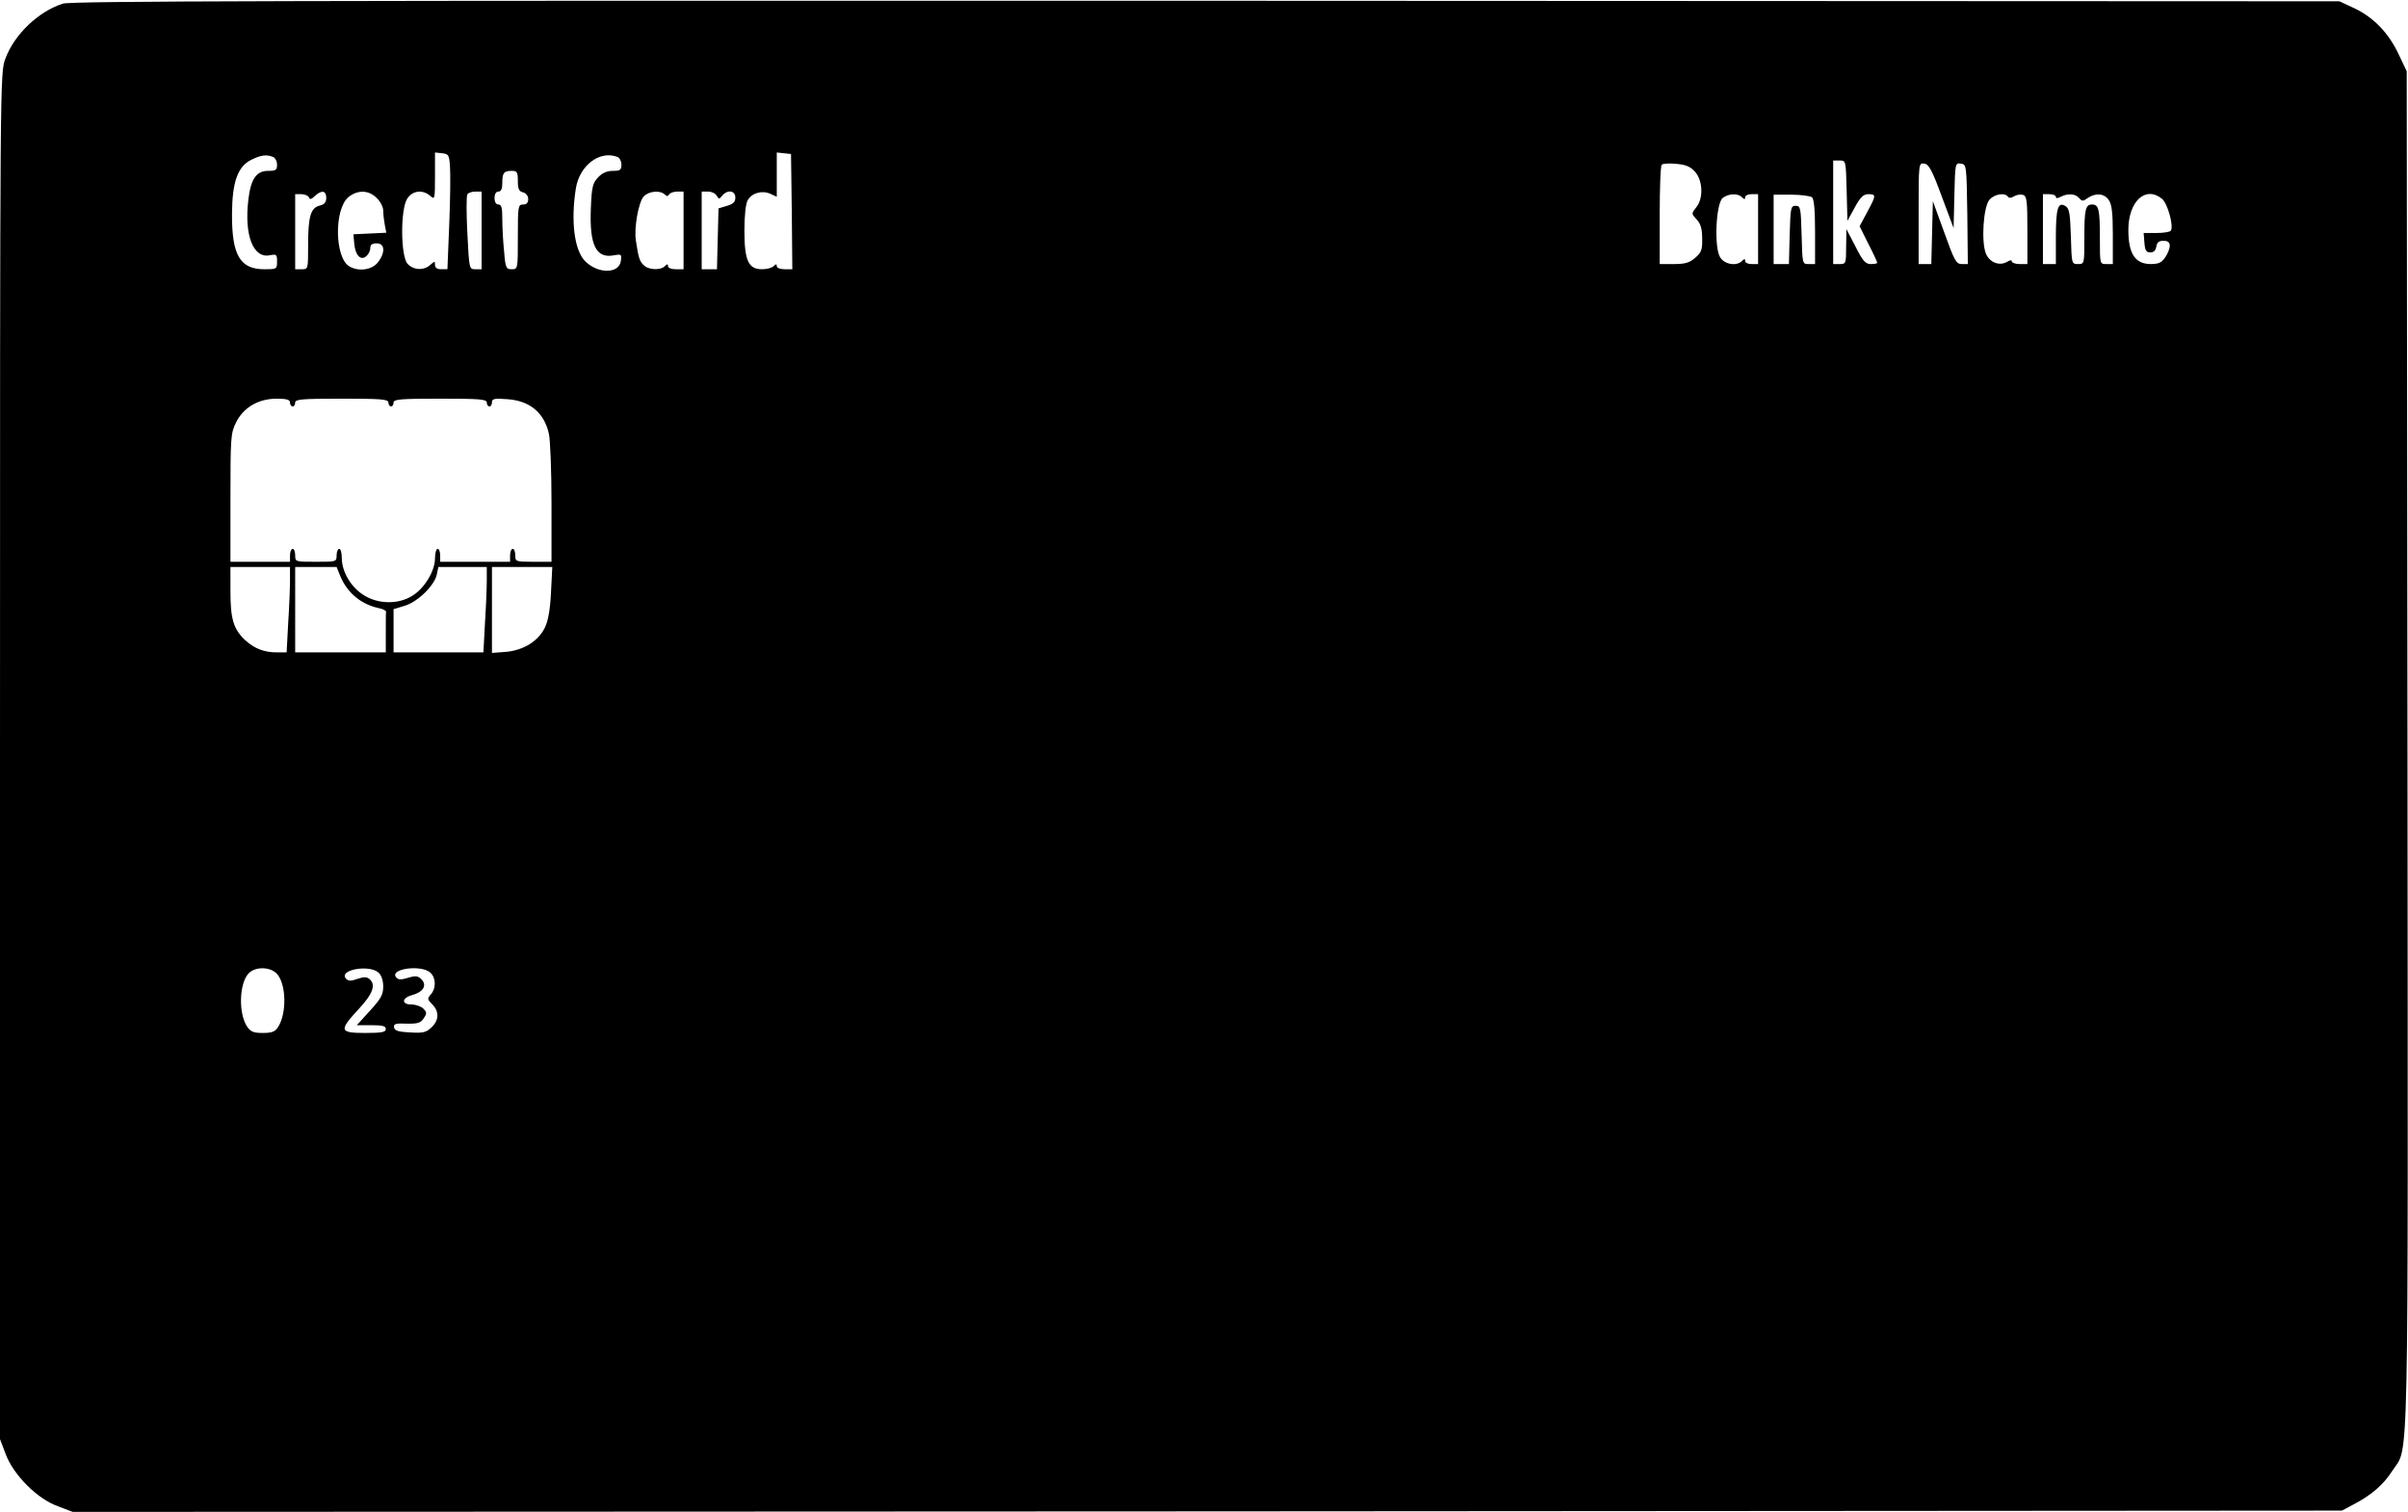 <?xml version="1.0" standalone="no"?>
<!DOCTYPE svg PUBLIC "-//W3C//DTD SVG 20010904//EN"
 "http://www.w3.org/TR/2001/REC-SVG-20010904/DTD/svg10.dtd">
<svg version="1.0" xmlns="http://www.w3.org/2000/svg"
 width="930pt" height="584pt" viewBox="0 0 930 584"
 preserveAspectRatio="xMidYMid meet">
<g transform="translate(0,584) scale(0.1,-0.1)"
fill="#000000" stroke="none">
<path d="M243 5826 c-94 -30 -187 -118 -222 -212 -21 -55 -21 -56 -21 -2694
l0 -2639 22 -58 c30 -80 121 -172 201 -201 l58 -22 4382 2 4382 3 45 24 c69
36 115 76 149 129 66 103 61 -101 59 2788 l-3 2619 -32 67 c-38 81 -97 142
-172 177 l-56 26 -4375 2 c-3579 1 -4383 -1 -4417 -11z m1495 -631 c2 -27 1
-128 -3 -222 l-7 -173 -24 0 c-16 0 -24 6 -24 17 0 15 -1 15 -18 0 -25 -23
-65 -21 -88 4 -27 30 -28 211 -1 252 20 31 60 36 89 10 17 -15 18 -13 18 76
l0 92 28 -3 c25 -3 27 -7 30 -53z m1320 -172 l2 -223 -30 0 c-17 0 -30 5 -30
12 0 9 -3 9 -12 0 -7 -7 -27 -12 -45 -12 -53 0 -68 34 -68 150 0 57 5 104 13
117 16 28 56 39 88 24 l24 -11 0 86 0 85 28 -3 27 -3 3 -222z m-2004 211 c9
-3 16 -17 16 -30 0 -21 -5 -24 -35 -24 -45 0 -67 -32 -76 -113 -16 -136 19
-226 83 -213 26 5 28 3 28 -24 0 -29 -1 -30 -49 -30 -94 0 -126 54 -125 215 1
123 22 182 75 208 36 18 58 21 83 11z m1330 0 c9 -3 16 -17 16 -30 0 -21 -5
-24 -33 -24 -23 0 -41 -8 -57 -25 -21 -22 -25 -38 -28 -119 -6 -143 20 -196
90 -182 27 5 29 4 26 -21 -6 -51 -88 -52 -138 -2 -42 42 -56 155 -36 281 14
89 92 148 160 122z m4748 -131 l3 -116 28 51 c22 41 34 52 53 52 31 0 30 -5
-5 -70 l-29 -54 34 -68 c19 -37 34 -70 34 -73 0 -3 -11 -5 -25 -5 -20 0 -31
12 -59 68 l-35 67 -1 -67 c0 -66 -1 -68 -25 -68 l-25 0 0 200 0 200 25 0 c24
0 24 0 27 -117z m-585 73 c30 -35 32 -103 4 -137 -19 -24 -19 -24 2 -47 15
-16 21 -36 21 -73 1 -44 -3 -54 -27 -75 -22 -19 -39 -24 -83 -24 l-54 0 0 188
c0 104 3 192 8 196 4 4 29 6 56 3 38 -3 55 -11 73 -31z m952 -94 l46 -123 3
126 c3 124 3 126 25 123 22 -3 22 -5 25 -195 l2 -193 -23 0 c-22 0 -29 13 -68
122 l-44 121 -3 -121 -3 -122 -24 0 -25 0 0 196 c0 195 0 195 22 192 17 -2 30
-25 67 -126z m-5499 59 c0 -30 4 -40 20 -44 12 -3 20 -14 20 -26 0 -14 -6 -21
-20 -21 -19 0 -20 -7 -20 -125 0 -125 0 -125 -24 -125 -21 0 -24 5 -29 68 -4
37 -7 93 -7 125 0 44 -3 57 -15 57 -9 0 -15 9 -15 25 0 16 6 25 15 25 10 0 15
10 15 33 0 40 6 47 37 47 20 0 23 -5 23 -39z m-740 -65 c0 -17 -7 -26 -25 -30
-35 -9 -45 -41 -45 -152 0 -94 0 -94 -25 -94 l-25 0 0 145 0 145 24 0 c13 0
26 -6 29 -12 3 -10 10 -8 23 5 26 24 44 21 44 -7z m195 -1 c14 -13 25 -35 25
-48 0 -14 3 -38 6 -55 l6 -31 -63 -3 -64 -3 3 -35 c4 -46 25 -68 46 -50 9 7
16 21 16 31 0 14 7 19 25 19 32 0 34 -36 4 -74 -22 -28 -72 -36 -108 -16 -58
30 -62 219 -6 268 35 29 79 29 110 -3z m405 -125 l0 -150 -24 0 c-24 0 -24 1
-31 139 -4 77 -4 144 0 150 3 6 17 11 31 11 l24 0 0 -150z m707 139 c8 -8 13
-8 17 0 4 6 18 11 32 11 l24 0 0 -150 0 -150 -30 0 c-17 0 -30 5 -30 12 0 9
-3 9 -12 0 -17 -17 -64 -15 -82 4 -16 15 -20 28 -30 94 -8 49 10 149 30 171
19 21 64 25 81 8z m201 -5 c8 -14 10 -14 21 0 21 25 51 20 51 -7 0 -17 -8 -25
-32 -32 l-33 -10 -3 -117 -3 -118 -29 0 -30 0 0 150 0 150 25 0 c13 0 28 -7
33 -16z m3960 -6 c9 -9 12 -9 12 0 0 7 11 12 25 12 l25 0 0 -135 0 -135 -25 0
c-14 0 -25 5 -25 12 0 9 -3 9 -12 0 -21 -21 -66 -14 -84 13 -25 38 -17 211 10
231 24 17 58 18 74 2z m270 0 c8 -7 12 -47 12 -134 l0 -124 -25 0 c-24 0 -24
0 -27 113 -3 104 -4 112 -23 112 -19 0 -20 -8 -23 -112 l-3 -113 -29 0 -30 0
0 134 0 134 68 0 c37 0 73 -5 80 -10z m757 2 c4 -6 13 -5 24 2 10 6 26 8 35 5
14 -5 16 -25 16 -137 l0 -130 -30 0 c-16 0 -30 5 -30 10 0 6 -7 6 -18 -1 -29
-18 -68 -3 -82 31 -19 46 -10 183 14 209 20 22 60 28 71 11z m185 0 c0 -7 6
-7 19 0 28 14 56 12 71 -5 11 -13 15 -13 33 0 31 21 63 18 81 -7 12 -17 16
-49 16 -135 l0 -113 -25 0 c-25 0 -25 0 -25 99 0 112 -4 131 -30 131 -26 0
-30 -19 -30 -131 0 -99 0 -99 -25 -99 -24 0 -24 1 -27 106 -3 90 -6 109 -21
118 -29 18 -37 -9 -37 -121 l0 -103 -25 0 -25 0 0 135 0 135 25 0 c14 0 25 -5
25 -10z m410 -8 c21 -17 46 -104 34 -123 -3 -5 -28 -9 -55 -9 l-50 0 3 -37 c2
-30 7 -38 23 -38 13 0 21 8 23 23 3 16 10 22 28 22 27 0 31 -18 13 -53 -16
-29 -28 -37 -62 -37 -61 0 -87 40 -87 132 0 110 66 172 130 120z m-7230 -787
c0 -8 5 -15 10 -15 6 0 10 7 10 15 0 13 27 15 180 15 153 0 180 -2 180 -15 0
-8 5 -15 10 -15 6 0 10 7 10 15 0 13 27 15 180 15 153 0 180 -2 180 -15 0 -8
5 -15 10 -15 6 0 10 7 10 16 0 14 10 16 60 12 86 -6 142 -52 160 -134 5 -21
10 -141 10 -266 l0 -228 -70 0 c-68 0 -70 1 -70 25 0 14 -4 25 -10 25 -5 0
-10 -11 -10 -25 l0 -25 -135 0 -135 0 0 25 c0 14 -4 25 -10 25 -5 0 -10 -16
-10 -37 0 -48 -40 -115 -87 -144 -55 -35 -136 -33 -191 4 -48 31 -82 90 -82
142 0 19 -4 35 -10 35 -5 0 -10 -11 -10 -25 0 -25 -1 -25 -80 -25 -79 0 -80 0
-80 25 0 14 -4 25 -10 25 -5 0 -10 -11 -10 -25 l0 -25 -115 0 -115 0 0 247 c0
230 1 250 21 290 28 58 86 93 157 93 40 0 52 -4 52 -15z m0 -687 c0 -29 -3
-104 -7 -165 l-6 -113 -38 0 c-49 0 -87 15 -123 48 -44 42 -56 81 -56 187 l0
95 115 0 115 0 0 -52z m195 15 c27 -64 81 -108 148 -122 15 -3 28 -9 28 -14
-1 -4 -1 -41 -1 -82 l0 -75 -175 0 -175 0 0 165 0 165 80 0 80 0 15 -37z m565
-15 c0 -29 -3 -104 -7 -165 l-6 -113 -174 0 -173 0 0 83 0 84 43 13 c50 15
115 78 124 121 l6 29 93 0 94 0 0 -52z m248 -46 c-3 -65 -11 -110 -23 -135
-25 -53 -83 -89 -151 -95 l-54 -4 0 166 0 166 116 0 117 0 -5 -98z m-1059
-1473 c37 -40 39 -153 5 -206 -11 -18 -24 -23 -59 -23 -37 0 -47 5 -61 25 -34
52 -30 169 7 206 26 26 82 25 108 -2z m393 4 c11 -10 18 -30 18 -54 0 -31 -9
-47 -51 -93 l-51 -56 56 0 c43 0 56 -3 56 -15 0 -12 -16 -15 -80 -15 -99 0
-102 9 -25 92 56 60 68 95 41 117 -10 8 -21 8 -45 0 -25 -9 -35 -9 -44 0 -33
34 88 57 125 24z m200 0 c22 -20 23 -60 2 -84 -14 -16 -14 -19 5 -38 28 -28
27 -62 -3 -90 -20 -19 -33 -22 -82 -19 -45 2 -60 7 -62 19 -3 14 6 17 48 15
43 -1 55 3 66 20 13 19 13 24 -1 38 -9 9 -30 16 -46 16 -39 0 -38 25 2 36 44
12 59 38 37 61 -14 14 -23 15 -52 6 -27 -8 -38 -8 -46 2 -27 33 97 50 132 18z"/>
</g>
</svg>
